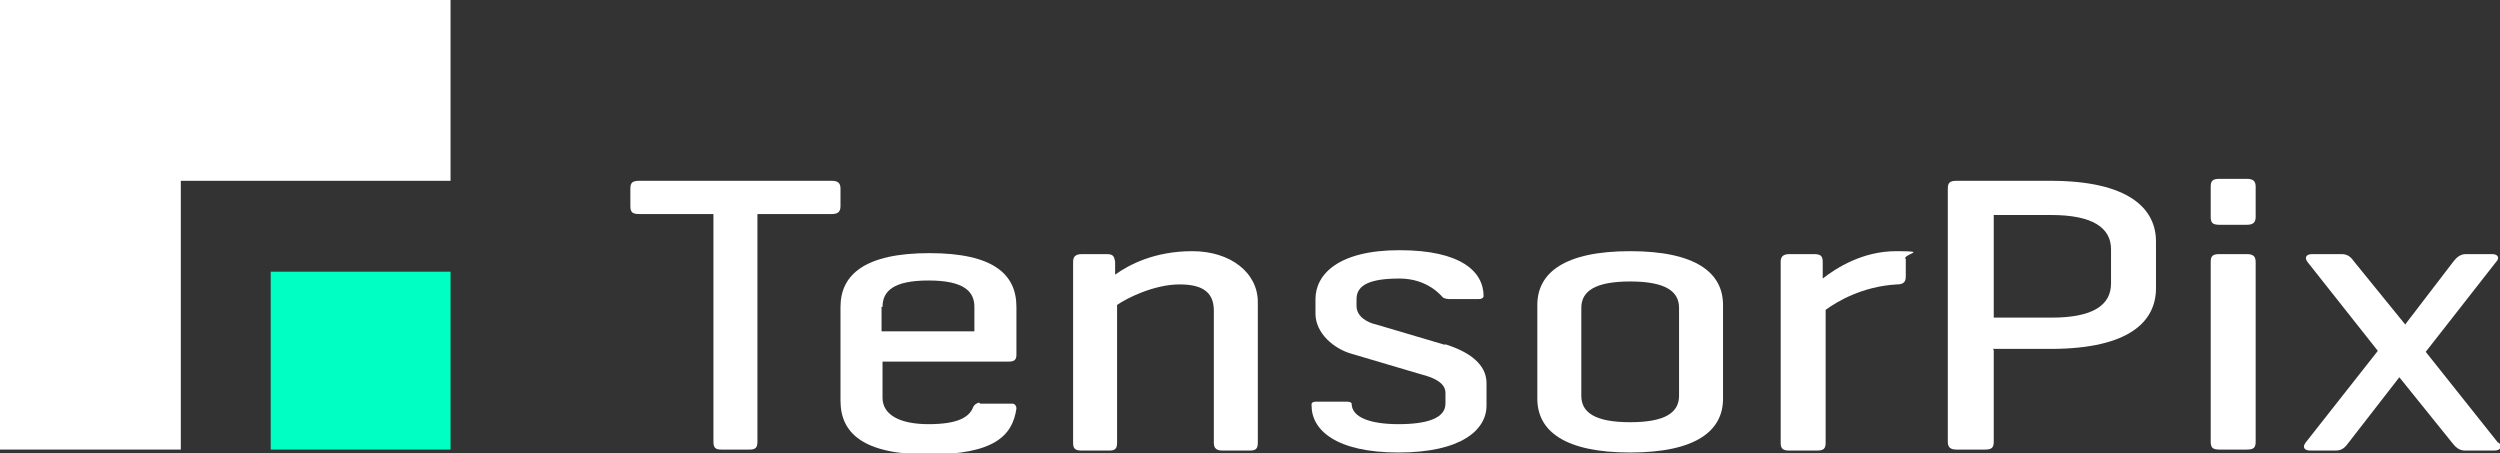 <?xml version="1.0" encoding="UTF-8"?>
<svg id="Layer_2" data-name="Layer 2" xmlns="http://www.w3.org/2000/svg" version="1.1" viewBox="0 0 255.8 46.4">
  <rect x="0" y="0" width="255.8" height="46.4" fill="#333333" stroke="none"/>
  <defs>
    <style>
      .cls-1 {
        fill: #00ffc2;
      }

      .cls-1, .cls-2 {
        stroke-width: 0px;
      }

      .cls-2 {
        fill: #fff;
      }
    </style>
  </defs>
  <g id="Layer_1-2" data-name="Layer 1-2">
    <g>
      <polygon class="cls-2" points="46.1 0 46.1 18.5 18.5 18.5 18.5 46 0 46 0 0 46.1 0"/>
      <rect class="cls-1" x="27.7" y="27.8" width="18.4" height="18.2"/>
    </g>
    <g>
      <path class="cls-2" d="M85.1,18.5c.6,0,.9.2.9.8v1.8c0,.6-.3.8-.9.8h-7.6v23.3c0,.6-.2.8-.8.8h-2.9c-.6,0-.8-.2-.8-.8v-23.3h-7.6c-.7,0-.9-.2-.9-.8v-1.8c0-.6.2-.8.9-.8h19.8,0Z"/>
      <path class="cls-2" d="M113.2,26c.7,0,.8.2.9.8v1.3c1.4-1,4-2.4,7.9-2.4s6.7,2.2,6.7,5.2v14.4c0,.6-.2.8-.8.8h-2.8c-.6,0-.9-.2-.9-.8v-13.5c0-1.7-.9-2.7-3.5-2.7s-5.4,1.4-6.4,2.1v14.1c0,.6-.2.8-.8.8h-2.8c-.7,0-.9-.2-.9-.8v-18.5c0-.5.2-.8.9-.8h2.5Z"/>
      <path class="cls-2" d="M157.3,31.2c0-3.3,2.8-5.5,9.5-5.5s9.5,2.2,9.5,5.5v9.6c0,3.3-2.8,5.5-9.5,5.5s-9.5-2.2-9.5-5.5v-9.6ZM171.8,31.5c0-1.7-1.4-2.7-5-2.7s-5,1-5,2.7v9c0,1.7,1.4,2.7,5,2.7s5-1,5-2.7v-9Z"/>
      <path class="cls-2" d="M195,26.4v1.9c0,.6-.3.8-.9.8-3.6.2-6.2,1.8-7.3,2.6v13.6c0,.6-.2.8-.9.8h-2.8c-.7,0-.9-.2-.9-.8v-18.5c0-.5.2-.8.9-.8h2.5c.7,0,.9.2.9.8v1.7c1.4-1.1,4.1-2.8,7.5-2.8s.9.2.9.8h0Z"/>
      <path class="cls-2" d="M204,35.8v9.4c0,.6-.2.8-.9.8h-2.9c-.6,0-.9-.2-.9-.8v-25.9c0-.6.2-.8.9-.8h9.6c8.1,0,10.8,2.9,10.8,6.2v4.8c0,3.3-2.6,6.2-10.8,6.2h-5.9ZM204,21.9v10.6h5.9c4.3,0,6.1-1.3,6.1-3.5v-3.5c0-2.2-1.9-3.5-6.1-3.5h-5.9Z"/>
      <path class="cls-2" d="M230.8,45.2c0,.6-.2.8-.9.8h-2.8c-.7,0-.9-.2-.9-.8v-18.4c0-.6.2-.8.9-.8h2.8c.6,0,.9.2.9.8v18.4Z"/>
      <path class="cls-2" d="M255.7,45.3c.3.4.2.8-.5.8h-3c-.6,0-1-.4-1.3-.8l-5.4-6.7-5.2,6.7c-.3.4-.6.8-1.3.8h-2.6c-.7,0-.8-.4-.5-.8l7.4-9.4-7.2-9.1c-.3-.4-.2-.8.5-.8h3c.7,0,1,.4,1.3.8l5.2,6.4,4.9-6.4c.3-.4.7-.8,1.3-.8h2.7c.6,0,.8.4.4.8l-7.2,9.2,7.4,9.3Z"/>
      <path class="cls-2" d="M100.2,41.2c-.2,0-.5.2-.6.4-.4,1.1-1.6,1.8-4.6,1.8s-4.7-1-4.7-2.7v-3.7h12.9c.6,0,.8-.2.8-.7v-4.9c0-3.3-2.3-5.5-8.9-5.5s-9.1,2.2-9.1,5.5v9.6c0,3.3,2.3,5.5,9,5.5s8.6-1.9,9-4.7c0-.3-.2-.5-.4-.5,0,0-3.3,0-3.3,0ZM90.3,31.4c0-1.6,1.1-2.7,4.7-2.7s4.7,1.1,4.7,2.7v2.5h-9.5v-2.5h0Z"/>
      <path class="cls-2" d="M147.9,35.3l-7.1-2.1c-.9-.2-2-.8-2-1.9v-.7c0-1.5,1.5-2.1,4.4-2.1s4.3,1.8,4.4,1.9c.2.2.7.2.7.2h3c.5,0,.5-.3.5-.3,0-2.5-2.3-4.7-8.6-4.7s-8.6,2.5-8.6,5v1.5c0,2,1.9,3.6,3.7,4.1l7.1,2.1c1.6.4,2.5,1,2.5,1.9v1.1c0,1.5-1.9,2.1-4.8,2.1s-4.8-.7-4.8-2.1c0,0,0-.2-.5-.2h-3.2c-.5,0-.4.4-.4.4,0,2.5,2.5,4.8,8.9,4.8s9-2.3,9-4.8v-2.3c0-1.9-1.7-3.2-4.3-4h0Z"/>
      <path class="cls-2" d="M230.8,22.2c0,.5-.2.8-.9.8h-2.8c-.7,0-.9-.2-.9-.8v-3.1c0-.6.2-.8.9-.8h2.8c.6,0,.9.2.9.8v3.1Z"/>
    </g>
  </g>
</svg>